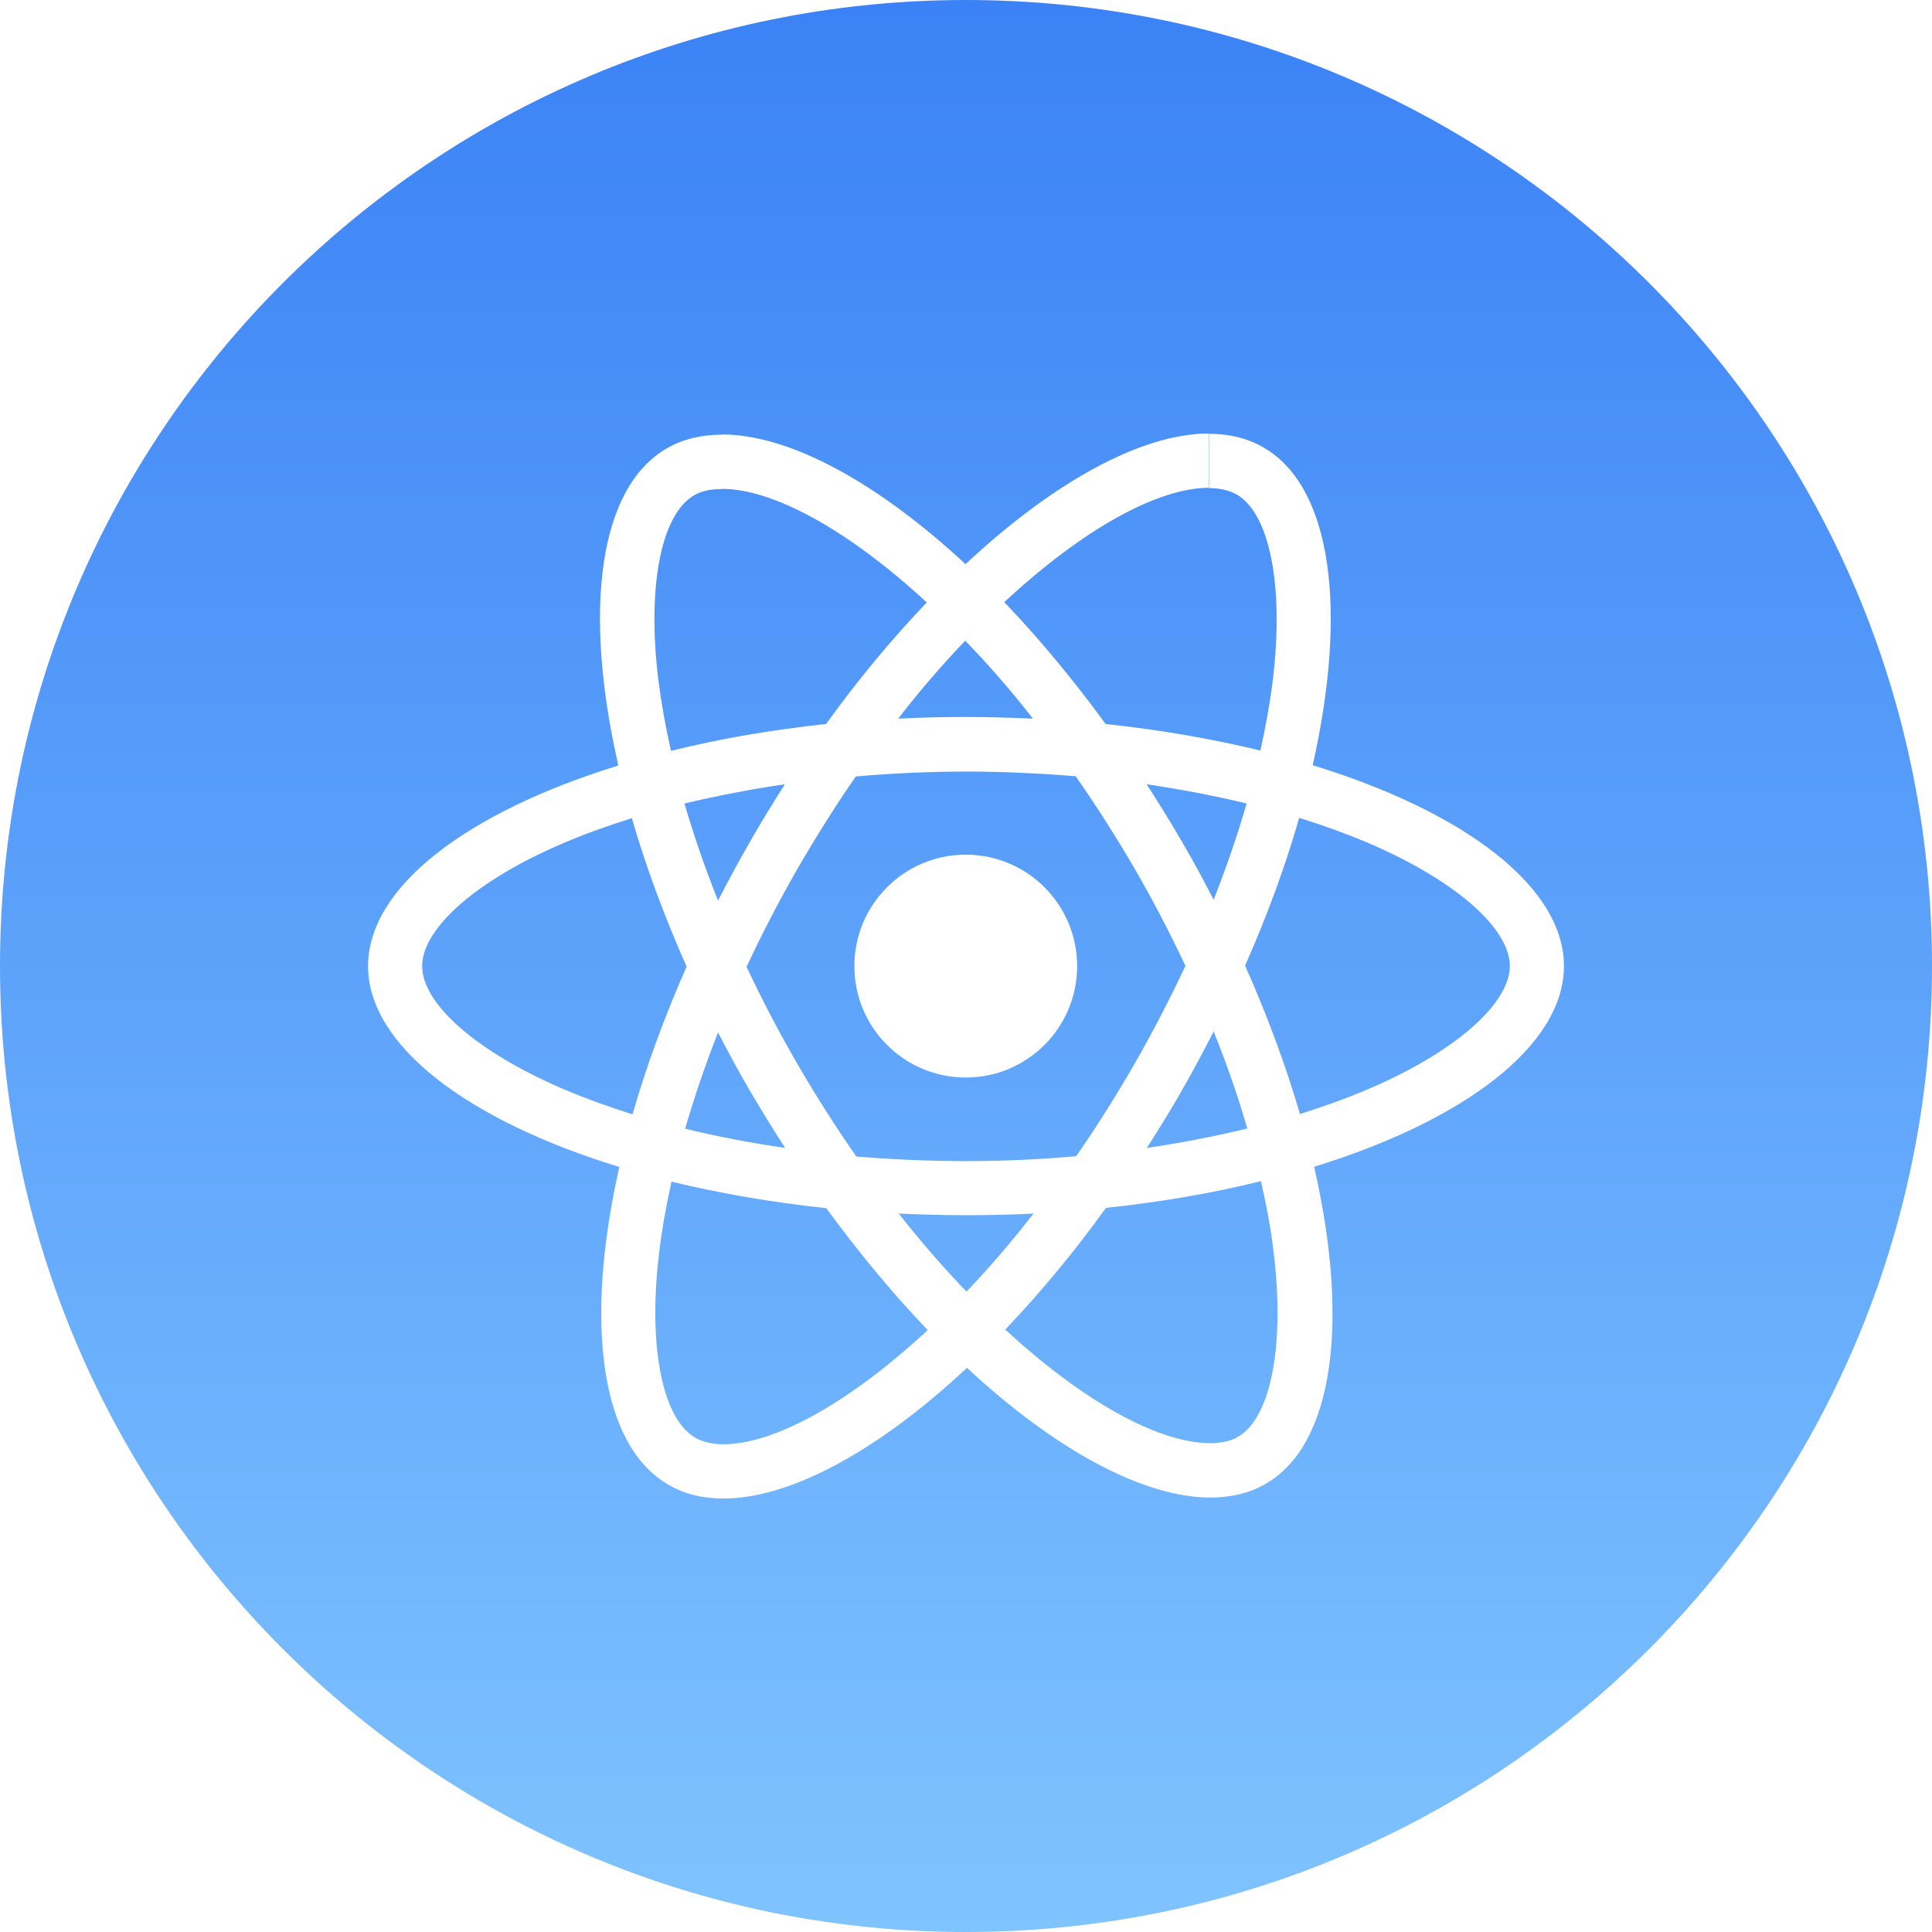 <?xml version="1.0" encoding="UTF-8"?>
<!DOCTYPE svg PUBLIC "-//W3C//DTD SVG 1.1//EN" "http://www.w3.org/Graphics/SVG/1.1/DTD/svg11.dtd">
<!-- Creator: CorelDRAW -->
<svg xmlns="http://www.w3.org/2000/svg" xml:space="preserve" width="413px" height="413px" version="1.1" shape-rendering="geometricPrecision" text-rendering="geometricPrecision" image-rendering="optimizeQuality" fill-rule="evenodd" clip-rule="evenodd"
viewBox="0 0 197.84 197.84"
 xmlns:xlink="http://www.w3.org/1999/xlink"
 xmlns:xodm="http://www.corel.com/coreldraw/odm/2003">
 <defs>
   <linearGradient id="id0" gradientUnits="userSpaceOnUse" x1="98.92" y1="0" x2="98.92" y2="197.84">
    <stop offset="0" stop-opacity="1" stop-color="#3B82F6"/>
    <stop offset="1" stop-opacity="1" stop-color="#7FC3FF"/>
   </linearGradient>
 </defs>
 <g id="Camada_x0020_1">
  <path fill="url(#id0)" d="M98.92 0c54.63,0 98.92,44.29 98.92,98.92 0,54.63 -44.29,98.92 -98.92,98.92 -54.63,0 -98.92,-44.29 -98.92,-98.92 0,-54.63 44.29,-98.92 98.92,-98.92zm61.23 98.93c0,-8.11 -10.16,-15.8 -25.73,-20.57 3.59,-15.87 1.99,-28.5 -5.05,-32.55 -1.62,-0.94 -3.52,-1.39 -5.59,-1.39l0 5.56c1.15,0 2.07,0.23 2.85,0.65 3.39,1.95 4.86,9.36 3.72,18.9 -0.28,2.34 -0.73,4.81 -1.28,7.33 -4.89,-1.19 -10.23,-2.12 -15.85,-2.72 -3.37,-4.61 -6.86,-8.81 -10.38,-12.48 8.14,-7.56 15.77,-11.71 20.97,-11.71l0 -5.56c-6.87,0 -15.85,4.89 -24.94,13.38 -9.09,-8.44 -18.07,-13.28 -24.94,-13.28l0 5.57c5.17,0 12.83,4.11 20.97,11.63 -3.5,3.67 -6.99,7.84 -10.31,12.45 -5.64,0.6 -10.98,1.53 -15.88,2.75 -0.57,-2.5 -0.99,-4.92 -1.29,-7.24 -1.18,-9.54 0.27,-16.95 3.64,-18.92 0.75,-0.45 1.72,-0.65 2.87,-0.65l0 -5.57c-2.1,0 -3.99,0.45 -5.64,1.4 -7.02,4.04 -8.59,16.65 -4.97,32.48 -15.53,4.79 -25.63,12.45 -25.63,20.54 0,8.11 10.16,15.8 25.73,20.57 -3.59,15.88 -1.99,28.51 5.05,32.55 1.62,0.95 3.51,1.4 5.61,1.4 6.87,0 15.85,-4.89 24.94,-13.38 9.09,8.44 18.07,13.28 24.94,13.28 2.09,0 3.99,-0.45 5.64,-1.4 7.01,-4.04 8.59,-16.65 4.97,-32.47 15.47,-4.77 25.58,-12.46 25.58,-20.55l0 0zm-49.85 0c0,-6.3 -5.1,-11.41 -11.4,-11.41 -6.31,0 -11.41,5.11 -11.41,11.41 0,6.3 5.1,11.41 11.41,11.41 6.3,0 11.4,-5.11 11.4,-11.41zm17.35 -16.65c-0.92,3.22 -2.07,6.54 -3.37,9.86 -1.02,-1.99 -2.1,-3.99 -3.27,-5.99 -1.15,-1.99 -2.37,-3.94 -3.59,-5.84 3.54,0.53 6.96,1.17 10.23,1.97zm-11.43 26.59c-1.95,3.37 -3.95,6.56 -6.02,9.53 -3.72,0.33 -7.49,0.5 -11.28,0.5 -3.77,0 -7.54,-0.17 -11.23,-0.47 -2.07,-2.97 -4.1,-6.14 -6.04,-9.49 -1.9,-3.27 -3.62,-6.59 -5.2,-9.93 1.55,-3.35 3.3,-6.69 5.17,-9.97 1.95,-3.36 3.95,-6.56 6.02,-9.53 3.72,-0.32 7.49,-0.5 11.28,-0.5 3.77,0 7.54,0.18 11.23,0.48 2.08,2.97 4.1,6.14 6.05,9.48 1.89,3.27 3.62,6.59 5.19,9.94 -1.57,3.34 -3.3,6.69 -5.17,9.96zm8.06 -3.25c1.35,3.35 2.5,6.69 3.45,9.94 -3.27,0.79 -6.72,1.47 -10.29,1.99 1.23,-1.92 2.45,-3.89 3.6,-5.91 1.14,-2 2.22,-4.02 3.24,-6.02l0 0zm-25.31 26.64c-2.32,-2.4 -4.64,-5.07 -6.94,-7.99 2.25,0.1 4.54,0.17 6.86,0.17 2.35,0 4.67,-0.05 6.94,-0.17 -2.25,2.92 -4.57,5.59 -6.86,7.99l0 0zm-18.57 -14.71c-3.55,-0.52 -6.97,-1.17 -10.24,-1.97 0.93,-3.22 2.07,-6.54 3.37,-9.86 1.03,2 2.1,4 3.27,5.99 1.18,2 2.37,3.95 3.6,5.84zm18.44 -51.94c2.33,2.39 4.65,5.06 6.94,7.98 -2.24,-0.1 -4.54,-0.17 -6.86,-0.17 -2.35,0 -4.67,0.05 -6.94,0.17 2.25,-2.92 4.57,-5.59 6.86,-7.98zm-18.47 14.7c-1.22,1.92 -2.44,3.89 -3.59,5.92 -1.15,1.99 -2.22,3.99 -3.25,5.99 -1.35,-3.35 -2.49,-6.69 -3.44,-9.94 3.27,-0.77 6.71,-1.45 10.28,-1.97l0 0zm-22.59 31.25c-8.84,-3.77 -14.55,-8.71 -14.55,-12.63 0,-3.92 5.71,-8.89 14.55,-12.63 2.15,-0.92 4.49,-1.75 6.92,-2.52 1.42,4.89 3.29,9.98 5.61,15.2 -2.29,5.19 -4.14,10.26 -5.54,15.13 -2.47,-0.78 -4.82,-1.63 -6.99,-2.55l0 0zm13.43 35.67c-3.39,-1.94 -4.87,-9.36 -3.72,-18.89 0.27,-2.35 0.72,-4.82 1.27,-7.34 4.9,1.19 10.24,2.12 15.86,2.72 3.36,4.61 6.86,8.81 10.38,12.48 -8.14,7.56 -15.78,11.7 -20.97,11.7 -1.12,-0.02 -2.07,-0.24 -2.82,-0.67l0 0zm59.21 -19.02c1.17,9.53 -0.27,16.95 -3.64,18.92 -0.75,0.45 -1.73,0.65 -2.87,0.65 -5.17,0 -12.83,-4.12 -20.97,-11.63 3.49,-3.67 6.99,-7.84 10.31,-12.46 5.64,-0.6 10.98,-1.52 15.87,-2.74 0.58,2.52 1.03,4.94 1.3,7.26l0 0zm9.61 -16.65c-2.15,0.92 -4.49,1.75 -6.91,2.52 -1.43,-4.89 -3.3,-9.98 -5.62,-15.2 2.3,-5.19 4.14,-10.26 5.54,-15.13 2.47,0.77 4.82,1.62 7.02,2.55 8.83,3.77 14.55,8.71 14.55,12.63 -0.03,3.92 -5.74,8.88 -14.58,12.63l0 0z"/>
 </g>
</svg>
